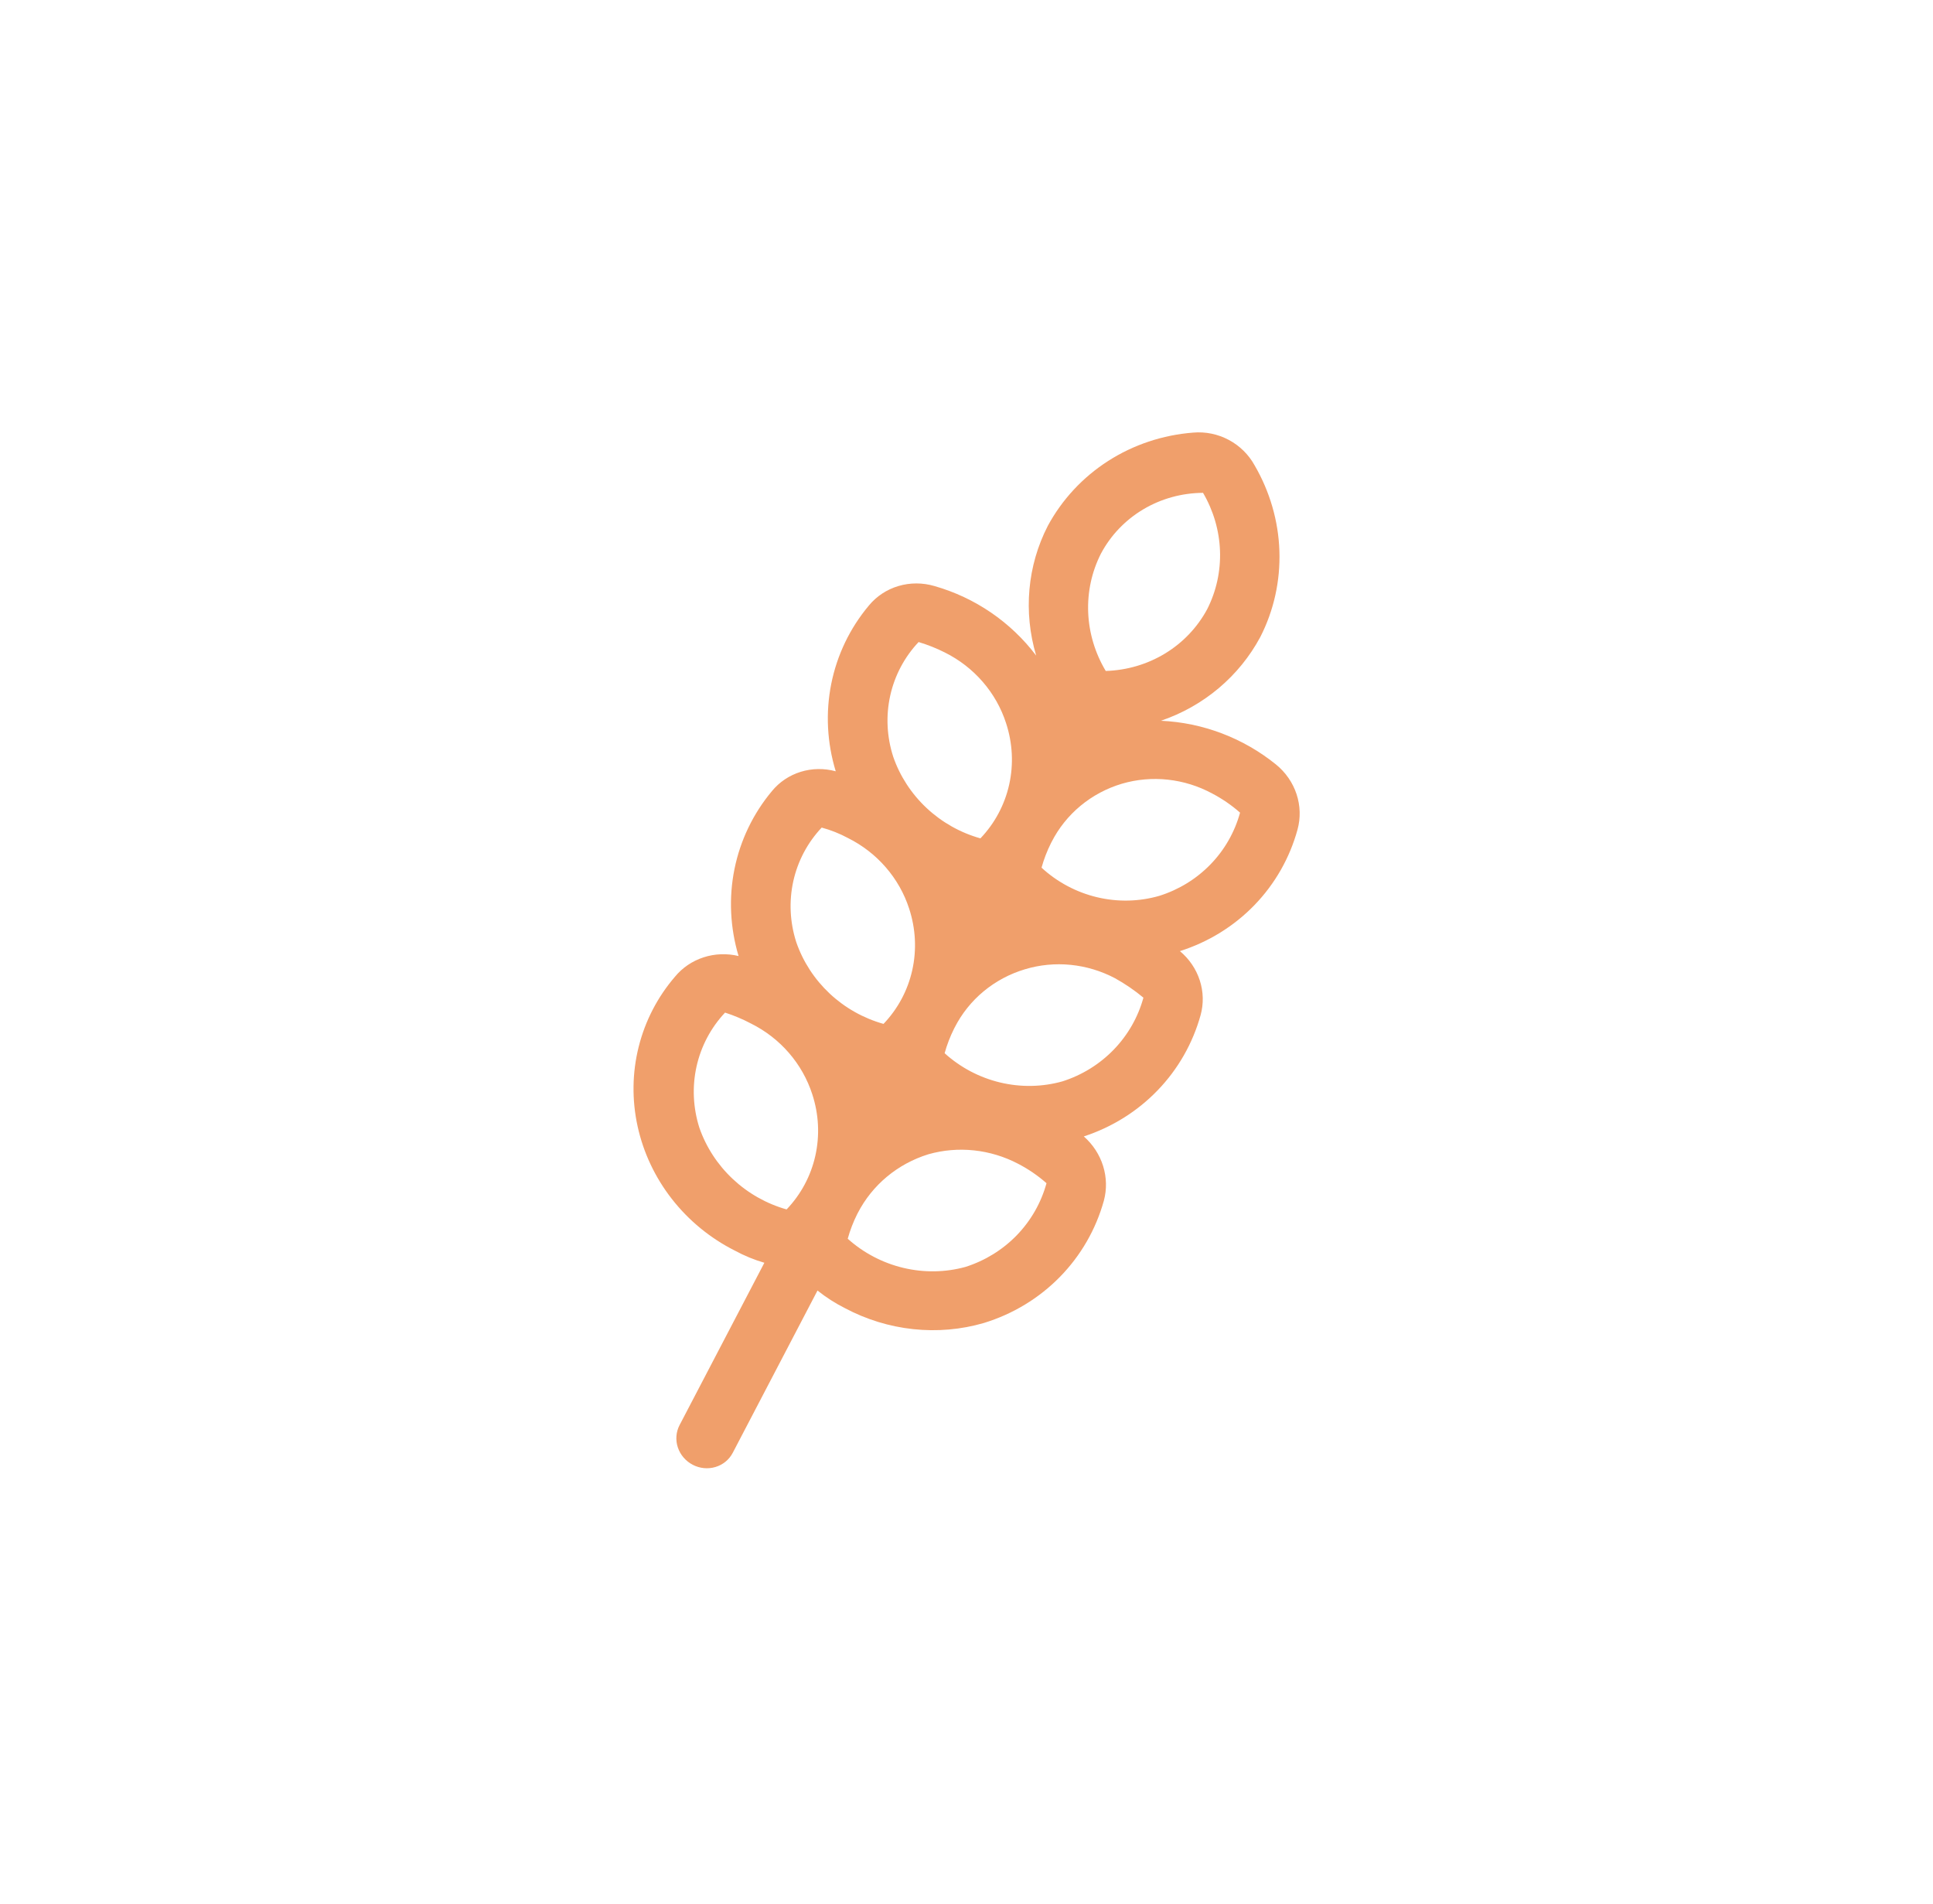 <svg width="133" height="131" viewBox="0 0 133 131" fill="none" xmlns="http://www.w3.org/2000/svg">
<path d="M74.571 78.176C76.513 77.542 78.258 76.452 79.657 74.998C81.057 73.545 82.069 71.771 82.608 69.829C82.823 69.049 82.803 68.219 82.55 67.439C82.297 66.659 81.823 65.961 81.183 65.429C83.141 64.807 84.902 63.72 86.313 62.262C87.724 60.804 88.741 59.02 89.276 57.066C89.495 56.27 89.471 55.424 89.209 54.629C88.946 53.835 88.455 53.127 87.797 52.592C85.543 50.768 82.759 49.71 79.875 49.582C82.826 48.578 85.265 46.523 86.718 43.815C87.648 41.993 88.098 39.961 88.029 37.901C87.961 35.842 87.374 33.818 86.323 32.011C85.916 31.271 85.297 30.662 84.545 30.261C83.793 29.86 82.942 29.686 82.1 29.759C80.002 29.921 77.99 30.592 76.245 31.711C74.499 32.83 73.073 34.364 72.094 36.175C70.687 38.915 70.401 42.103 71.294 45.099C69.552 42.794 67.09 41.111 64.299 40.316C63.484 40.076 62.621 40.075 61.818 40.313C61.014 40.552 60.306 41.019 59.782 41.657C58.48 43.208 57.592 45.057 57.194 47.044C56.797 49.031 56.903 51.095 57.503 53.058C56.705 52.841 55.865 52.854 55.087 53.096C54.308 53.338 53.623 53.798 53.114 54.42C51.821 55.965 50.937 57.804 50.536 59.78C50.136 61.756 50.233 63.81 50.817 65.766C50.016 65.574 49.182 65.605 48.409 65.856C47.637 66.106 46.957 66.566 46.446 67.184C45.247 68.576 44.391 70.225 43.945 72.008C43.498 73.79 43.472 75.66 43.869 77.475C44.265 79.289 45.073 81.002 46.233 82.485C47.392 83.967 48.872 85.18 50.562 86.032C51.206 86.382 51.888 86.662 52.592 86.867L46.758 98.034C46.512 98.505 46.469 99.056 46.638 99.568C46.807 100.079 47.175 100.509 47.66 100.762C48.144 101.016 48.707 101.072 49.223 100.918C49.74 100.765 50.168 100.415 50.414 99.945L56.248 88.777C56.831 89.244 57.461 89.65 58.13 89.986C59.592 90.765 61.19 91.257 62.831 91.433C64.473 91.609 66.125 91.466 67.693 91.01C69.685 90.4 71.48 89.314 72.92 87.847C74.361 86.379 75.401 84.576 75.951 82.598C76.161 81.818 76.143 80.991 75.899 80.209C75.655 79.428 75.195 78.723 74.571 78.176ZM54.122 83.198C52.741 82.807 51.471 82.09 50.425 81.11C49.378 80.13 48.587 78.918 48.121 77.581C47.684 76.206 47.617 74.752 47.926 73.362C48.236 71.973 48.912 70.696 49.887 69.658C50.505 69.857 51.105 70.11 51.679 70.414C52.673 70.909 53.559 71.595 54.282 72.431C55.006 73.267 55.552 74.235 55.888 75.275C56.338 76.649 56.411 78.106 56.101 79.498C55.791 80.89 55.108 82.167 54.122 83.198ZM60.79 70.435C59.408 70.047 58.136 69.331 57.089 68.351C56.042 67.37 55.252 66.157 54.789 64.818C54.348 63.45 54.277 62.002 54.583 60.618C54.89 59.234 55.563 57.962 56.536 56.93C57.165 57.1 57.773 57.342 58.347 57.651C59.341 58.146 60.227 58.832 60.95 59.668C61.674 60.504 62.22 61.471 62.556 62.512C63.005 63.886 63.079 65.343 62.769 66.735C62.459 68.127 61.776 69.404 60.79 70.435ZM67.458 57.672C66.075 57.284 64.804 56.568 63.757 55.587C62.71 54.607 61.919 53.394 61.457 52.055C61.015 50.687 60.945 49.239 61.251 47.855C61.558 46.471 62.231 45.199 63.204 44.167C63.827 44.353 64.433 44.594 65.015 44.888C66.008 45.382 66.894 46.069 67.618 46.905C68.342 47.74 68.888 48.708 69.223 49.749C69.673 51.123 69.747 52.58 69.437 53.972C69.126 55.364 68.444 56.641 67.458 57.672ZM76.08 46.156C75.346 44.927 74.93 43.545 74.873 42.136C74.815 40.726 75.116 39.334 75.75 38.085C76.419 36.827 77.424 35.775 78.659 35.04C79.894 34.304 81.315 33.912 82.775 33.903C83.491 35.126 83.892 36.497 83.942 37.894C83.992 39.29 83.69 40.668 83.062 41.905C82.388 43.157 81.391 44.207 80.167 44.952C78.943 45.697 77.535 46.112 76.08 46.156ZM66.438 87.15C65.048 87.534 63.572 87.557 62.152 87.218C60.732 86.879 59.415 86.189 58.328 85.215C58.489 84.631 58.707 84.065 58.978 83.524L59.015 83.453C60.013 81.513 61.76 80.058 63.877 79.404C65.922 78.821 68.139 79.056 70.051 80.057C70.755 80.422 71.411 80.871 72.005 81.394C71.635 82.738 70.935 83.965 69.965 84.968C68.995 85.971 67.784 86.72 66.438 87.15ZM73.106 74.387C71.717 74.778 70.239 74.805 68.817 74.466C67.396 74.127 66.079 73.433 64.995 72.452C65.157 71.868 65.375 71.302 65.646 70.761L65.683 70.69C66.17 69.731 66.849 68.882 67.68 68.193C68.512 67.504 69.479 66.988 70.526 66.676C71.538 66.371 72.607 66.268 73.67 66.374C74.733 66.48 75.769 66.793 76.719 67.294C77.411 67.678 78.065 68.126 78.673 68.631C78.303 69.975 77.603 71.201 76.632 72.204C75.662 73.207 74.452 73.957 73.106 74.387ZM79.774 61.624C78.386 62.027 76.905 62.061 75.481 61.721C74.057 61.381 72.74 60.68 71.663 59.688C71.825 59.105 72.043 58.538 72.314 57.998L72.351 57.927C72.838 56.968 73.516 56.119 74.348 55.43C75.18 54.74 76.147 54.225 77.194 53.913C78.212 53.614 79.286 53.519 80.352 53.634C81.419 53.75 82.457 54.073 83.405 54.585C84.094 54.947 84.739 55.389 85.322 55.903C84.955 57.241 84.258 58.463 83.29 59.46C82.323 60.458 81.116 61.2 79.774 61.624Z" fill="#F09F6B"/>
</svg>
